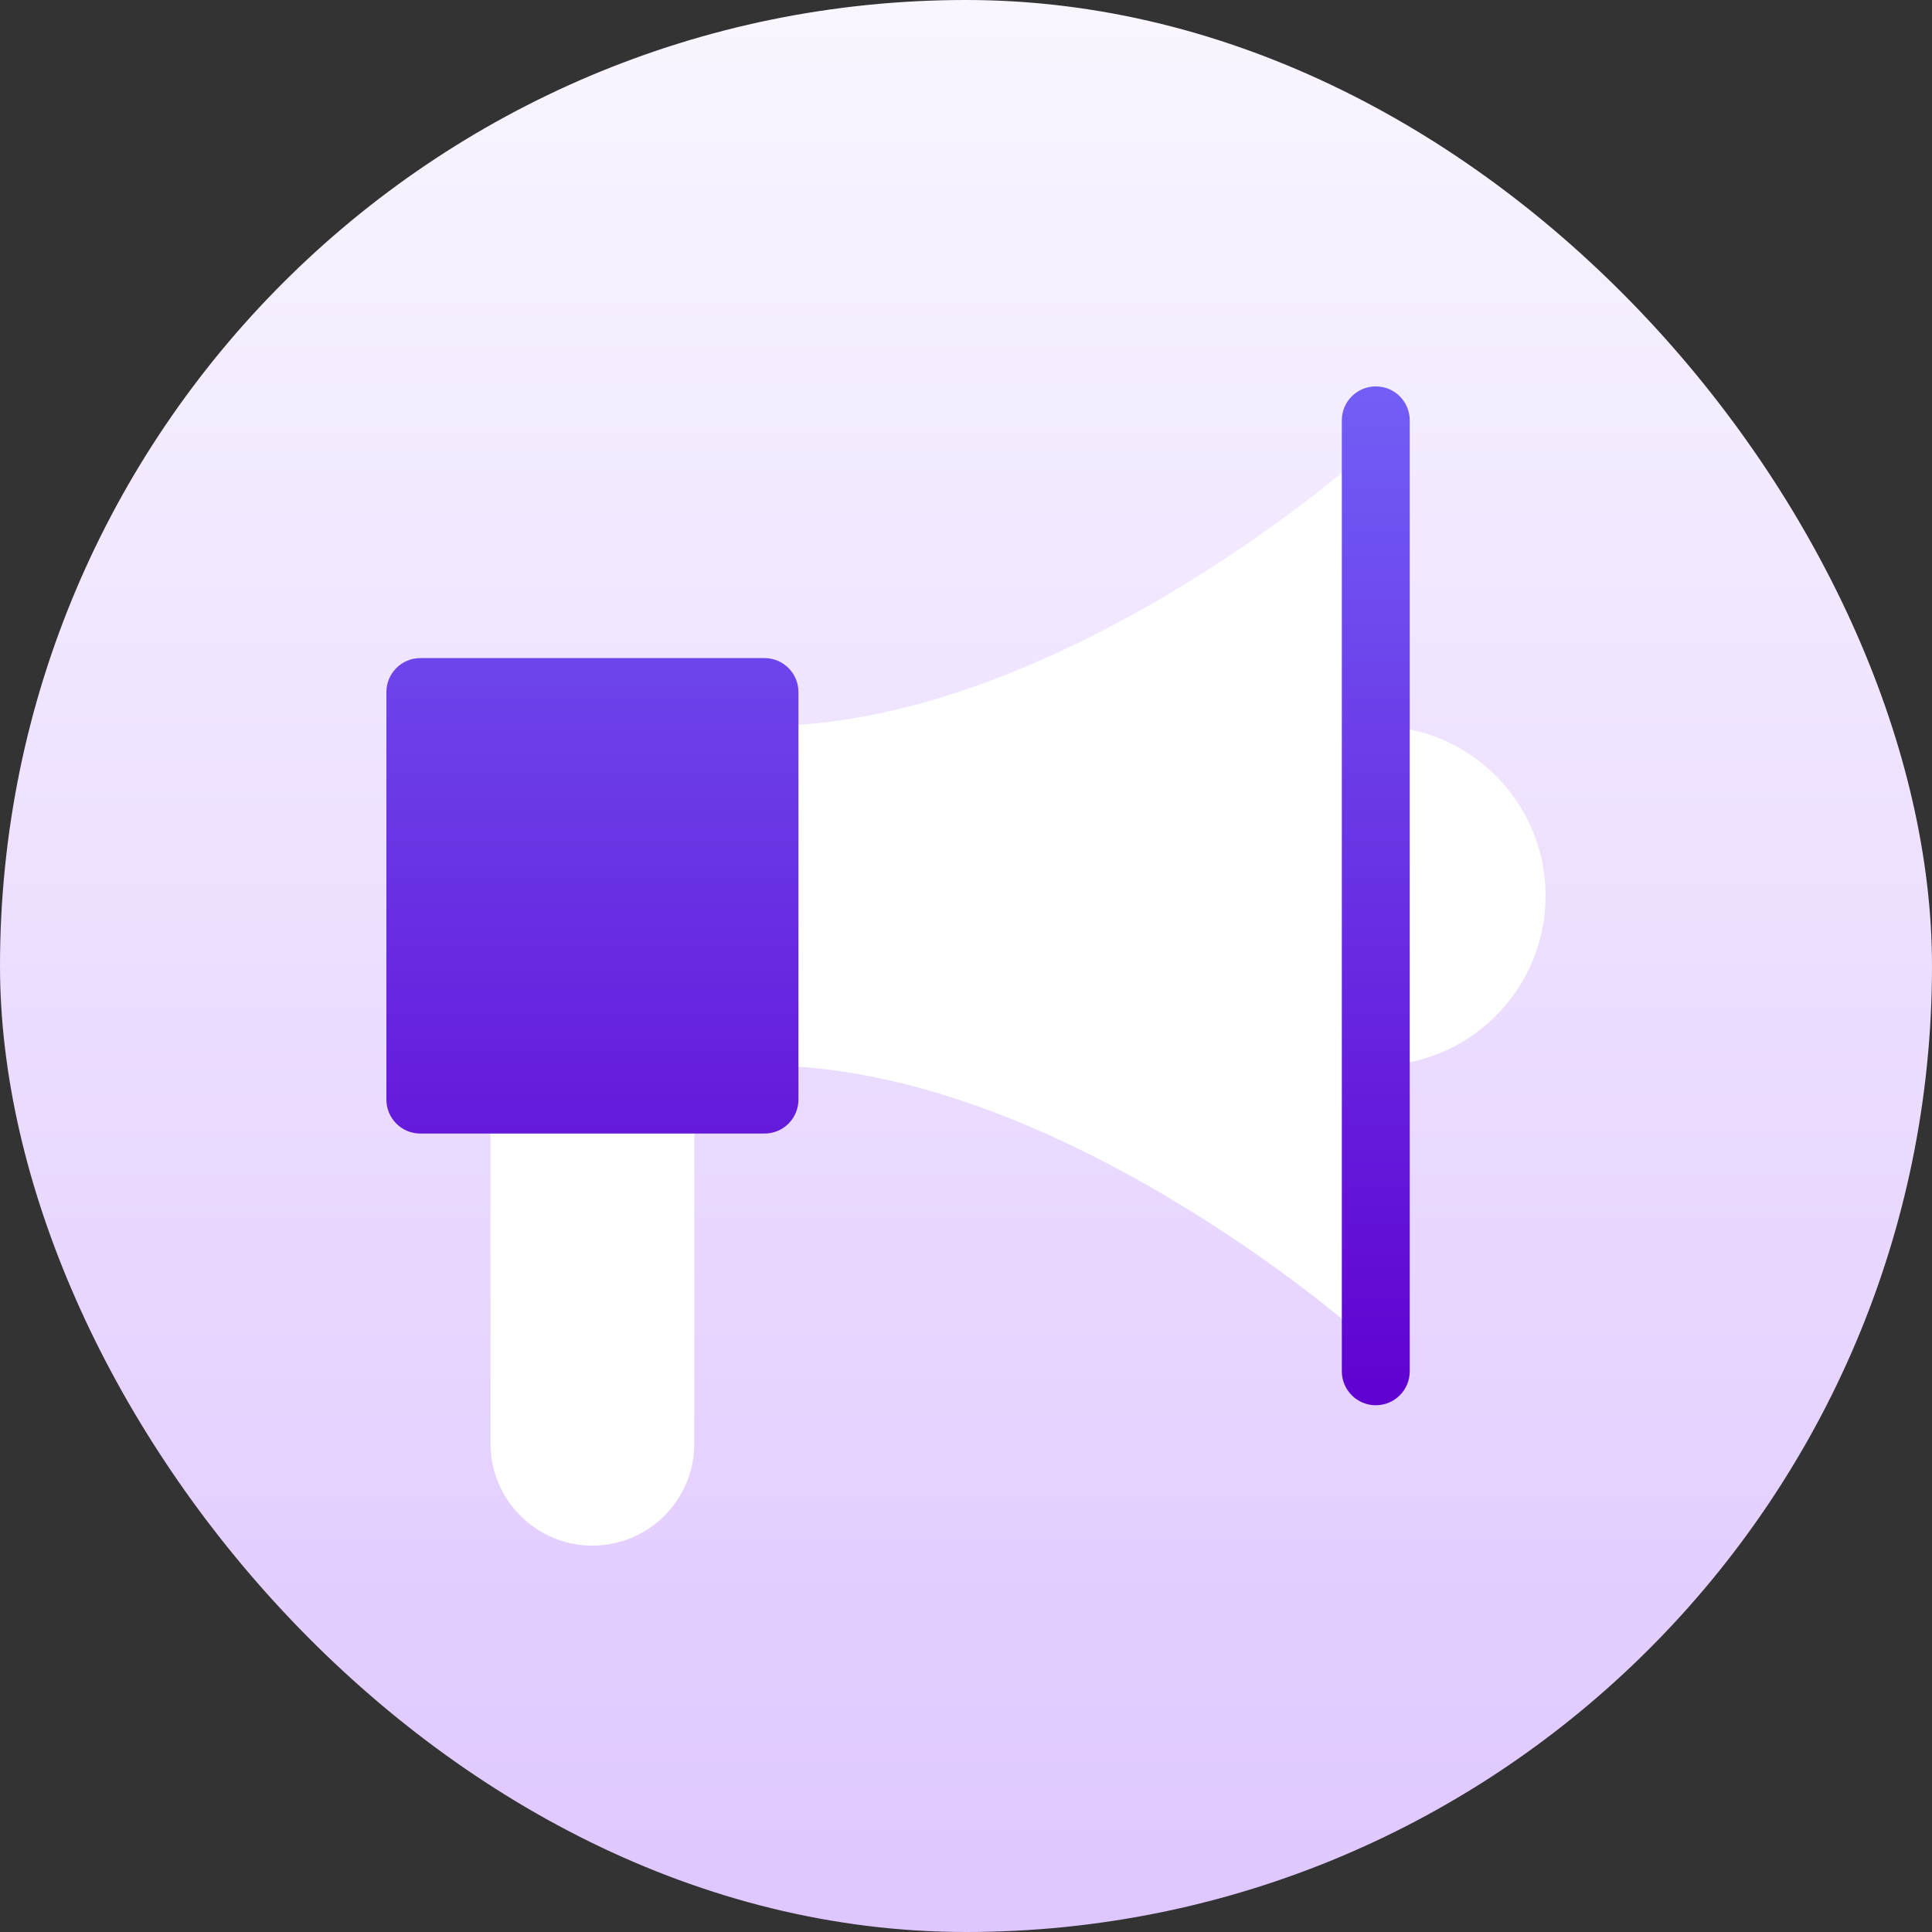 <svg xmlns="http://www.w3.org/2000/svg" width="40" height="40" fill="none" viewBox="0 0 40 40">
     <rect x="0" y="0" width="40" height="40" fill="#333333" stroke="none"/>
     <defs>
        <linearGradient id="paint0_linear" x1="20" x2="20" y1="0" y2="40" gradientUnits="userSpaceOnUse">
            <stop stop-color="#FAF6FF"/>
            <stop offset="1" stop-color="#DEC7FF"/>
        </linearGradient>
        <linearGradient id="paint1_linear" x1="18.594" x2="18.594" y1="8" y2="29.094" gradientUnits="userSpaceOnUse">
            <stop stop-color="#725EF6"/>
            <stop offset="1" stop-color="#6001D1"/>
        </linearGradient>
    </defs>
    <rect width="40" height="40" fill="url(#paint0_linear)" rx="20"/>
    <path fill="#fff" d="M13.672 22.063h-2.813c-.388 0-.703.314-.703.703v7.125c0 1.163.946 2.109 2.11 2.109 1.163 0 2.109-.946 2.109-2.11v-7.124c0-.389-.315-.703-.703-.703zm14.812-7.032V9.406c-.168 0-.323.07-.464.183-.07.056-6.215 5.442-12.192 5.442-.394 0-.703.31-.703.703v5.625c0 .394.31.703.703.703 5.977 0 12.122 5.386 12.192 5.443.127.126.296.183.464.183v-5.625c1.94 0 3.516-1.578 3.516-3.516 0-1.939-1.576-3.516-3.516-3.516z"/>
    <path fill="url(#paint1_linear)" d="M15.828 13.625H8.703c-.389 0-.703.315-.703.703v8.438c0 .388.314.703.703.703h7.125c.389 0 .703-.315.703-.703v-8.438c0-.388-.314-.703-.703-.703zM28.484 8c-.388 0-.703.314-.703.703v19.688c0 .388.315.703.703.703.389 0 .703-.315.703-.703V8.703c0-.389-.314-.703-.703-.703z"/>
</svg>
